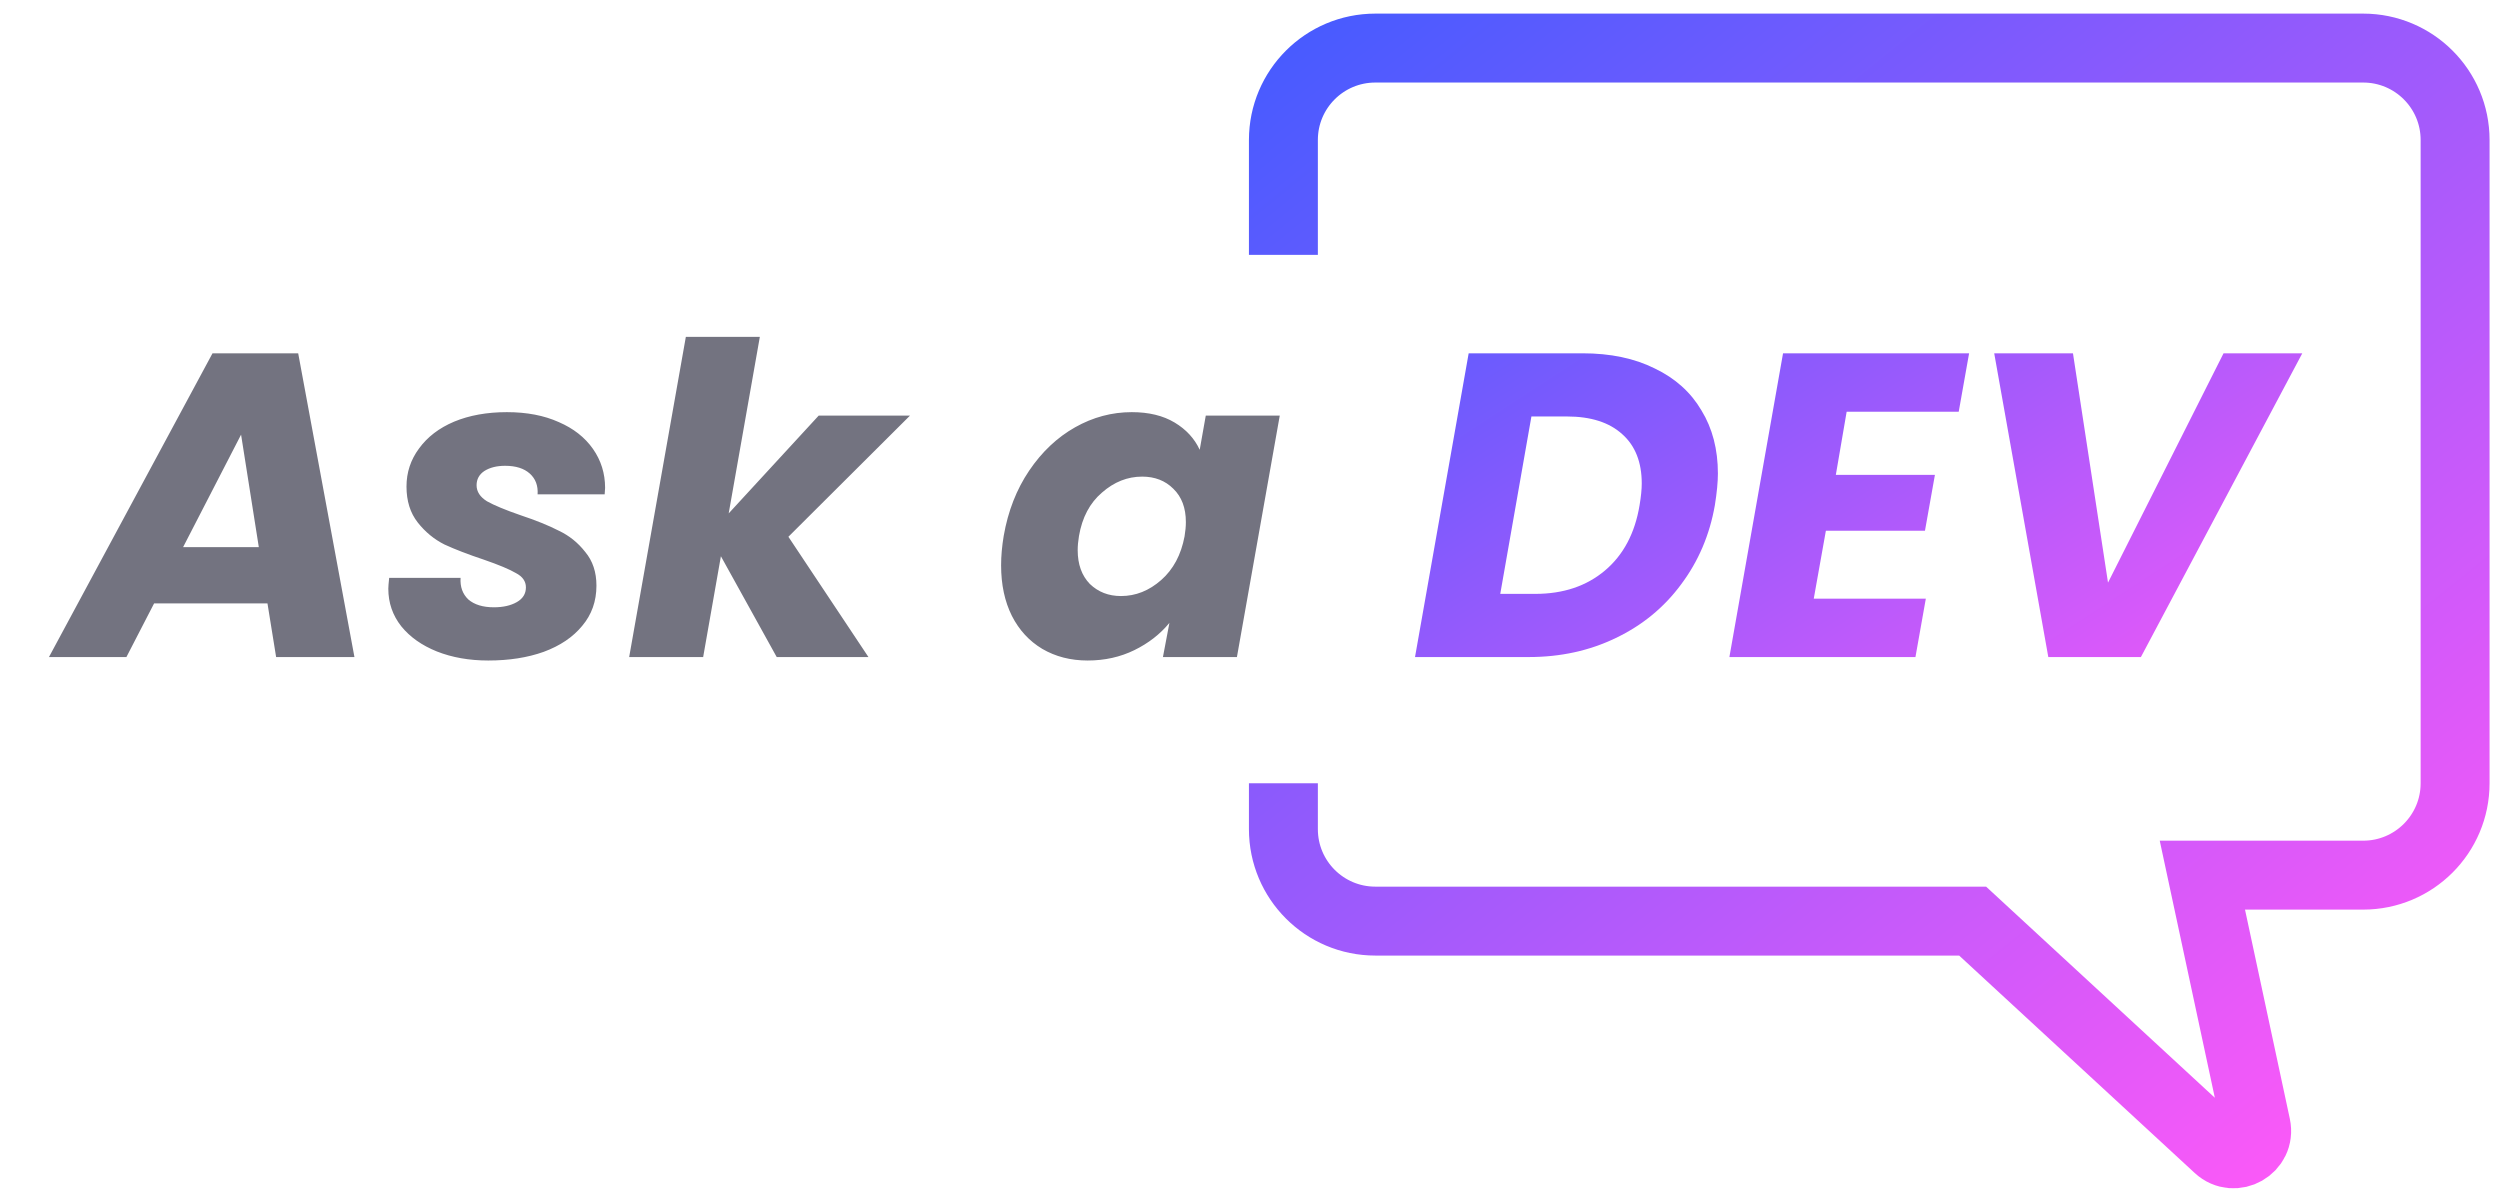 <svg width="156" height="75" viewBox="0 0 156 75" fill="none" xmlns="http://www.w3.org/2000/svg">
<path d="M80.084 15.902V8.734C80.084 5.567 82.652 3 85.819 3H147.463C150.63 3 153.198 5.567 153.198 8.734V48.875C153.198 52.042 150.63 54.609 147.463 54.609H137.428L140.782 70.26C141.075 71.628 139.436 72.563 138.408 71.614L123.092 57.477H85.819C82.652 57.477 80.084 54.909 80.084 51.742V48.875" stroke="url(#paint0_linear)" stroke-width="4.301"/>
<path d="M98.746 22.046C100.492 22.046 101.995 22.361 103.255 22.991C104.533 23.603 105.505 24.476 106.171 25.61C106.855 26.726 107.197 28.04 107.197 29.552C107.197 30.074 107.134 30.731 107.008 31.523C106.684 33.377 105.982 35.024 104.902 36.464C103.84 37.904 102.481 39.02 100.825 39.812C99.187 40.604 97.378 41 95.398 41H88.297L91.645 22.046H98.746ZM95.803 37.058C97.549 37.058 98.998 36.572 100.15 35.6C101.302 34.628 102.022 33.269 102.31 31.523C102.4 30.983 102.445 30.533 102.445 30.173C102.445 28.841 102.04 27.815 101.23 27.095C100.42 26.357 99.268 25.988 97.774 25.988H95.56L93.616 37.058H95.803ZM115.231 25.691L114.556 29.633H120.739L120.118 33.116H113.935L113.179 37.355H120.172L119.524 41H107.914L111.262 22.046H122.872L122.224 25.691H115.231ZM129.353 22.046L131.54 36.356L138.749 22.046H143.663L133.592 41H127.814L124.439 22.046H129.353Z" fill="url(#paint1_linear)"/>
<path d="M16.69 37.652H9.616L7.888 41H3.055L13.261 22.046H18.607L22.117 41H17.23L16.69 37.652ZM16.15 34.142L15.043 27.122L11.425 34.142H16.15ZM30.468 41.216C29.28 41.216 28.209 41.027 27.255 40.649C26.319 40.271 25.581 39.749 25.041 39.083C24.501 38.399 24.231 37.616 24.231 36.734C24.231 36.608 24.249 36.383 24.285 36.059H28.74C28.704 36.617 28.866 37.067 29.226 37.409C29.604 37.733 30.135 37.895 30.819 37.895C31.395 37.895 31.872 37.787 32.25 37.571C32.628 37.355 32.817 37.049 32.817 36.653C32.817 36.275 32.61 35.978 32.196 35.762C31.8 35.528 31.134 35.249 30.198 34.925C29.226 34.601 28.407 34.286 27.741 33.98C27.093 33.656 26.535 33.197 26.067 32.603C25.599 32.009 25.365 31.262 25.365 30.362C25.365 29.48 25.626 28.688 26.148 27.986C26.67 27.266 27.399 26.708 28.335 26.312C29.289 25.916 30.387 25.718 31.629 25.718C32.871 25.718 33.951 25.925 34.869 26.339C35.787 26.735 36.498 27.293 37.002 28.013C37.506 28.733 37.758 29.543 37.758 30.443L37.731 30.848H33.546C33.582 30.308 33.42 29.876 33.06 29.552C32.7 29.228 32.187 29.066 31.521 29.066C30.999 29.066 30.567 29.174 30.225 29.39C29.901 29.606 29.739 29.903 29.739 30.281C29.739 30.677 29.955 31.01 30.387 31.28C30.837 31.532 31.53 31.82 32.466 32.144C33.438 32.468 34.239 32.792 34.869 33.116C35.517 33.422 36.066 33.863 36.516 34.439C36.984 34.997 37.218 35.699 37.218 36.545C37.218 37.517 36.921 38.354 36.327 39.056C35.751 39.758 34.95 40.298 33.924 40.676C32.916 41.036 31.764 41.216 30.468 41.216ZM49.196 33.494L54.191 41H48.467L44.984 34.709L43.877 41H39.26L42.797 21.02H47.414L45.47 32.036L51.086 25.934H56.783L49.196 33.494ZM62.631 33.44C62.901 31.892 63.432 30.533 64.224 29.363C65.016 28.193 65.97 27.293 67.086 26.663C68.202 26.033 69.381 25.718 70.623 25.718C71.685 25.718 72.576 25.934 73.296 26.366C74.016 26.798 74.538 27.365 74.862 28.067L75.24 25.934H79.857L77.184 41H72.567L72.972 38.867C72.396 39.569 71.667 40.136 70.785 40.568C69.903 41 68.931 41.216 67.869 41.216C66.807 41.216 65.862 40.973 65.034 40.487C64.224 40.001 63.594 39.317 63.144 38.435C62.694 37.535 62.469 36.482 62.469 35.276C62.469 34.7 62.523 34.088 62.631 33.44ZM73.917 33.467C73.971 33.143 73.998 32.846 73.998 32.576C73.998 31.694 73.737 31.001 73.215 30.497C72.711 29.993 72.063 29.741 71.271 29.741C70.353 29.741 69.516 30.074 68.76 30.74C68.004 31.388 67.527 32.288 67.329 33.44C67.275 33.764 67.248 34.061 67.248 34.331C67.248 35.213 67.5 35.915 68.004 36.437C68.526 36.941 69.174 37.193 69.948 37.193C70.866 37.193 71.703 36.86 72.459 36.194C73.215 35.528 73.701 34.619 73.917 33.467Z" fill="#737380"/>
<defs>
<linearGradient id="paint0_linear" x1="80.084" y1="3" x2="140.295" y2="77.547" gradientUnits="userSpaceOnUse">
<stop stop-color="#485BFF"/>
<stop offset="1" stop-color="#FF59F8"/>
</linearGradient>
<linearGradient id="paint1_linear" x1="88" y1="11" x2="121.441" y2="62.463" gradientUnits="userSpaceOnUse">
<stop stop-color="#485BFF"/>
<stop offset="1" stop-color="#FF59F8"/>
</linearGradient>
</defs>
</svg>
